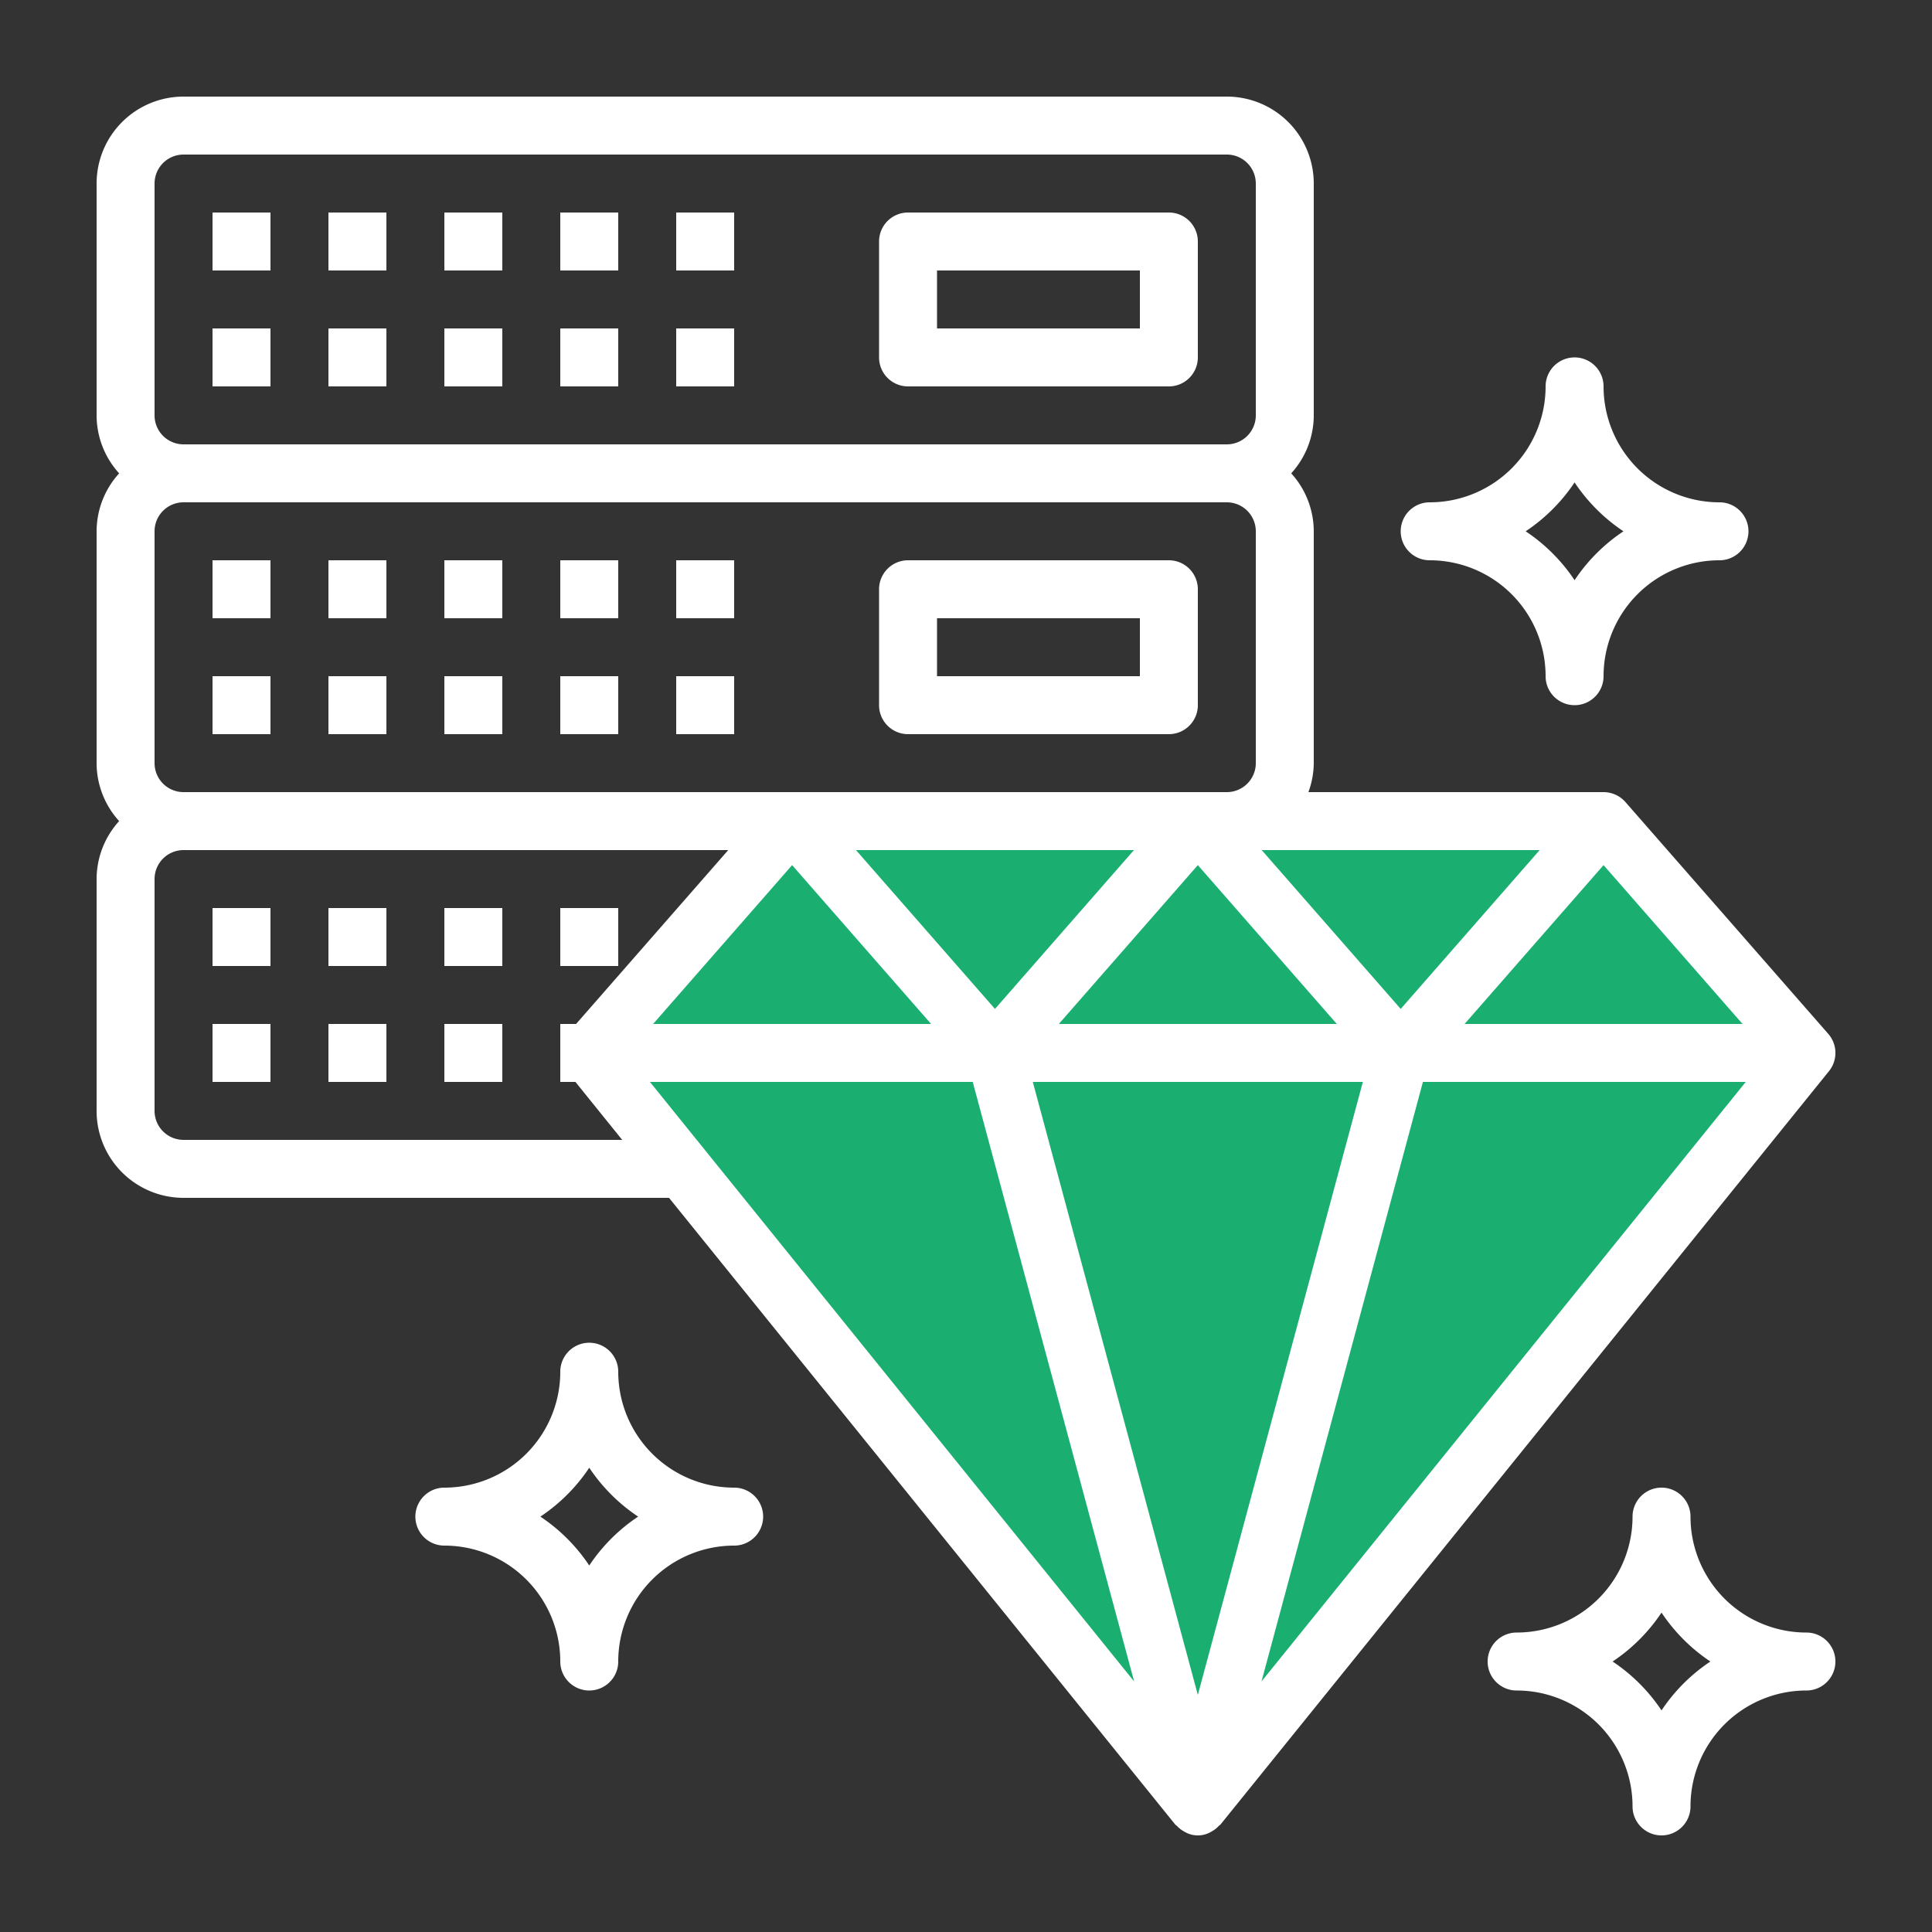 <svg xmlns="http://www.w3.org/2000/svg" id="Component_18_2" width="60" height="60" viewBox="0 0 60 60">
    <rect x="0" y="0" width="60" height="60" fill="#333333" stroke="none"/>
    <defs>
        <clipPath id="clip-path">
            <path id="Rectangle_296" fill="#fff" stroke="#707070" d="M0 0H54V54H0z" transform="translate(865 834)"/>
        </clipPath>
        <style>
            .cls-5{fill:#fff}
        </style>
    </defs>
    <g id="Group_1204" transform="translate(-1023 -3849)">
        <g id="Group_1200" transform="translate(176 2293)">
            <path id="Path_266" fill="#1aaf71" d="M7551.52 856.96l-5.4 6.167v2.159l17.731 21.123 3.083-3.084 15.881-18.811-6.013-7.555z" transform="translate(-6680 725)"/>
            <g id="Mask_Group_43" clip-path="url(#clip-path)" transform="translate(-15 725)">
                <g id="hosting" transform="translate(865 834)">
                    <g id="Group_553">
                        <g id="Group_552">
                            <path id="Rectangle_269" d="M0 0H1.8V1.8H0z" class="cls-5" transform="translate(3.6 7.2)"/>
                        </g>
                    </g>
                    <g id="Group_555">
                        <g id="Group_554">
                            <path id="Rectangle_270" d="M0 0H1.8V1.8H0z" class="cls-5" transform="translate(7.2 7.2)"/>
                        </g>
                    </g>
                    <g id="Group_557">
                        <g id="Group_556">
                            <path id="Rectangle_271" d="M0 0H1.8V1.8H0z" class="cls-5" transform="translate(3.6 3.6)"/>
                        </g>
                    </g>
                    <g id="Group_559">
                        <g id="Group_558">
                            <path id="Rectangle_272" d="M0 0H1.8V1.8H0z" class="cls-5" transform="translate(7.2 3.6)"/>
                        </g>
                    </g>
                    <g id="Group_561">
                        <g id="Group_560">
                            <path id="Rectangle_273" d="M0 0H1.8V1.8H0z" class="cls-5" transform="translate(10.8 7.2)"/>
                        </g>
                    </g>
                    <g id="Group_563">
                        <g id="Group_562">
                            <path id="Rectangle_274" d="M0 0H1.8V1.8H0z" class="cls-5" transform="translate(10.8 3.6)"/>
                        </g>
                    </g>
                    <g id="Group_565">
                        <g id="Group_564">
                            <path id="Rectangle_275" d="M0 0H1.8V1.8H0z" class="cls-5" transform="translate(14.4 7.2)"/>
                        </g>
                    </g>
                    <g id="Group_567">
                        <g id="Group_566">
                            <path id="Rectangle_276" d="M0 0H1.8V1.8H0z" class="cls-5" transform="translate(14.4 3.6)"/>
                        </g>
                    </g>
                    <g id="Group_569">
                        <g id="Group_568">
                            <path id="Rectangle_277" d="M0 0H1.8V1.8H0z" class="cls-5" transform="translate(18 7.2)"/>
                        </g>
                    </g>
                    <g id="Group_571">
                        <g id="Group_570">
                            <path id="Rectangle_278" d="M0 0H1.8V1.8H0z" class="cls-5" transform="translate(18 3.6)"/>
                        </g>
                    </g>
                    <g id="Group_573">
                        <g id="Group_572">
                            <path id="Path_267" d="M33.3 3.6h-8.1a.9.9 0 0 0-.9.9v3.6a.9.9 0 0 0 .9.9h8.1a.9.9 0 0 0 .9-.9V4.5a.9.9 0 0 0-.9-.9zm-.9 3.6h-6.3V5.4h6.3z" class="cls-5"/>
                        </g>
                    </g>
                    <g id="Group_575">
                        <g id="Group_574">
                            <path id="Rectangle_279" d="M0 0H1.8V1.8H0z" class="cls-5" transform="translate(3.6 18)"/>
                        </g>
                    </g>
                    <g id="Group_577">
                        <g id="Group_576">
                            <path id="Rectangle_280" d="M0 0H1.8V1.8H0z" class="cls-5" transform="translate(7.2 18)"/>
                        </g>
                    </g>
                    <g id="Group_579">
                        <g id="Group_578">
                            <path id="Rectangle_281" d="M0 0H1.8V1.8H0z" class="cls-5" transform="translate(3.6 14.4)"/>
                        </g>
                    </g>
                    <g id="Group_581">
                        <g id="Group_580">
                            <path id="Rectangle_282" d="M0 0H1.8V1.8H0z" class="cls-5" transform="translate(7.2 14.4)"/>
                        </g>
                    </g>
                    <g id="Group_583">
                        <g id="Group_582">
                            <path id="Rectangle_283" d="M0 0H1.8V1.8H0z" class="cls-5" transform="translate(10.8 18)"/>
                        </g>
                    </g>
                    <g id="Group_585">
                        <g id="Group_584">
                            <path id="Rectangle_284" d="M0 0H1.8V1.8H0z" class="cls-5" transform="translate(10.8 14.4)"/>
                        </g>
                    </g>
                    <g id="Group_587">
                        <g id="Group_586">
                            <path id="Rectangle_285" d="M0 0H1.8V1.8H0z" class="cls-5" transform="translate(14.4 18)"/>
                        </g>
                    </g>
                    <g id="Group_589">
                        <g id="Group_588">
                            <path id="Rectangle_286" d="M0 0H1.8V1.8H0z" class="cls-5" transform="translate(14.4 14.4)"/>
                        </g>
                    </g>
                    <g id="Group_591">
                        <g id="Group_590">
                            <path id="Rectangle_287" d="M0 0H1.8V1.8H0z" class="cls-5" transform="translate(18 18)"/>
                        </g>
                    </g>
                    <g id="Group_593">
                        <g id="Group_592">
                            <path id="Rectangle_288" d="M0 0H1.8V1.8H0z" class="cls-5" transform="translate(18 14.4)"/>
                        </g>
                    </g>
                    <g id="Group_595">
                        <g id="Group_594">
                            <path id="Path_268" d="M33.3 14.4h-8.1a.9.9 0 0 0-.9.9v3.6a.9.9 0 0 0 .9.9h8.1a.9.9 0 0 0 .9-.9v-3.6a.9.9 0 0 0-.9-.9zm-.9 3.6h-6.3v-1.8h6.3z" class="cls-5"/>
                        </g>
                    </g>
                    <g id="Group_597">
                        <g id="Group_596">
                            <path id="Path_269" d="M53.778 29.107l-6.3-7.2a.909.909 0 0 0-.678-.307h-9.166a2.67 2.67 0 0 0 .166-.9v-7.2a2.683 2.683 0 0 0-.7-1.8 2.678 2.678 0 0 0 .7-1.8V2.7A2.7 2.7 0 0 0 35.1 0H2.7A2.7 2.7 0 0 0 0 2.7v7.2a2.683 2.683 0 0 0 .7 1.8 2.683 2.683 0 0 0-.7 1.8v7.2a2.683 2.683 0 0 0 .7 1.8 2.683 2.683 0 0 0-.7 1.8v7.2a2.7 2.7 0 0 0 2.7 2.7h15.077L33.5 53.665c.014.017.035.023.05.04a.884.884 0 0 0 .214.169c.029.016.056.033.086.047a.809.809 0 0 0 .7 0 .8.8 0 0 0 .086-.047.889.889 0 0 0 .215-.169c.014-.016.036-.023.05-.04l18.9-23.4a.9.9 0 0 0-.023-1.158zm-2.662-.307h-8.632l4.316-4.933zm-6.3-5.4L40.5 28.333 36.183 23.4h8.633zm-21.233 0h8.633L27.9 28.333zm2.333 5.4h-8.633l4.317-4.933zm8.284-4.933l4.316 4.933h-8.633zM1.8 2.7a.9.9 0 0 1 .9-.9h32.4a.9.9 0 0 1 .9.9v7.2a.9.9 0 0 1-.9.9H2.7a.9.9 0 0 1-.9-.9zm0 10.8a.9.9 0 0 1 .9-.9h32.4a.9.9 0 0 1 .9.9v7.2a.9.9 0 0 1-.9.9H2.7a.9.9 0 0 1-.9-.9zm.9 18.9a.9.9 0 0 1-.9-.9v-7.2a.9.9 0 0 1 .9-.9h16.916l-4.725 5.4H14.4v1.8h.47l1.453 1.8zm14.484-1.8h10.025l5.013 18.62zM34.2 49.637L29.074 30.6h10.251zm1.977-.418L41.19 30.6h10.026z" class="cls-5"/>
                        </g>
                    </g>
                    <g id="Group_599">
                        <g id="Group_598">
                            <path id="Rectangle_289" d="M0 0H1.8V1.8H0z" class="cls-5" transform="translate(3.6 28.8)"/>
                        </g>
                    </g>
                    <g id="Group_601">
                        <g id="Group_600">
                            <path id="Rectangle_290" d="M0 0H1.8V1.8H0z" class="cls-5" transform="translate(7.2 28.8)"/>
                        </g>
                    </g>
                    <g id="Group_603">
                        <g id="Group_602">
                            <path id="Rectangle_291" d="M0 0H1.8V1.8H0z" class="cls-5" transform="translate(3.6 25.2)"/>
                        </g>
                    </g>
                    <g id="Group_605">
                        <g id="Group_604">
                            <path id="Rectangle_292" d="M0 0H1.8V1.8H0z" class="cls-5" transform="translate(7.2 25.2)"/>
                        </g>
                    </g>
                    <g id="Group_607">
                        <g id="Group_606">
                            <path id="Rectangle_293" d="M0 0H1.8V1.8H0z" class="cls-5" transform="translate(10.8 28.8)"/>
                        </g>
                    </g>
                    <g id="Group_609">
                        <g id="Group_608">
                            <path id="Rectangle_294" d="M0 0H1.8V1.8H0z" class="cls-5" transform="translate(10.8 25.2)"/>
                        </g>
                    </g>
                    <g id="Group_611">
                        <g id="Group_610">
                            <path id="Rectangle_295" d="M0 0H1.8V1.8H0z" class="cls-5" transform="translate(14.4 25.2)"/>
                        </g>
                    </g>
                    <g id="Group_613">
                        <g id="Group_612">
                            <path id="Path_270" d="M50.4 12.6A3.6 3.6 0 0 1 46.8 9 .9.9 0 0 0 45 9a3.6 3.6 0 0 1-3.6 3.6.9.9 0 1 0 0 1.8A3.6 3.6 0 0 1 45 18a.9.9 0 1 0 1.8 0 3.6 3.6 0 0 1 3.6-3.6.9.9 0 1 0 0-1.8zm-4.5 2.418a5.456 5.456 0 0 0-1.519-1.518 5.456 5.456 0 0 0 1.519-1.518 5.456 5.456 0 0 0 1.518 1.518 5.444 5.444 0 0 0-1.518 1.518z" class="cls-5"/>
                        </g>
                    </g>
                    <g id="Group_615">
                        <g id="Group_614">
                            <path id="Path_271" d="M19.8 43.2a3.6 3.6 0 0 1-3.6-3.6.9.9 0 0 0-1.8 0 3.6 3.6 0 0 1-3.6 3.6.9.9 0 0 0 0 1.8 3.6 3.6 0 0 1 3.6 3.6.9.9 0 0 0 1.8 0 3.6 3.6 0 0 1 3.6-3.6.9.9 0 0 0 0-1.8zm-4.5 2.418a5.456 5.456 0 0 0-1.518-1.518 5.456 5.456 0 0 0 1.518-1.518 5.456 5.456 0 0 0 1.518 1.518 5.444 5.444 0 0 0-1.518 1.518z" class="cls-5"/>
                        </g>
                    </g>
                    <g id="Group_617">
                        <g id="Group_616">
                            <path id="Path_272" d="M53.1 47.7a3.6 3.6 0 0 1-3.6-3.6.9.9 0 1 0-1.8 0 3.6 3.6 0 0 1-3.6 3.6.9.9 0 1 0 0 1.8 3.6 3.6 0 0 1 3.6 3.6.9.9 0 0 0 1.8 0 3.6 3.6 0 0 1 3.6-3.6.9.9 0 0 0 0-1.8zm-4.5 2.418a5.456 5.456 0 0 0-1.519-1.518 5.456 5.456 0 0 0 1.519-1.519 5.456 5.456 0 0 0 1.518 1.519 5.444 5.444 0 0 0-1.518 1.518z" class="cls-5"/>
                        </g>
                    </g>
                </g>
            </g>
        </g>
    </g>
</svg>
